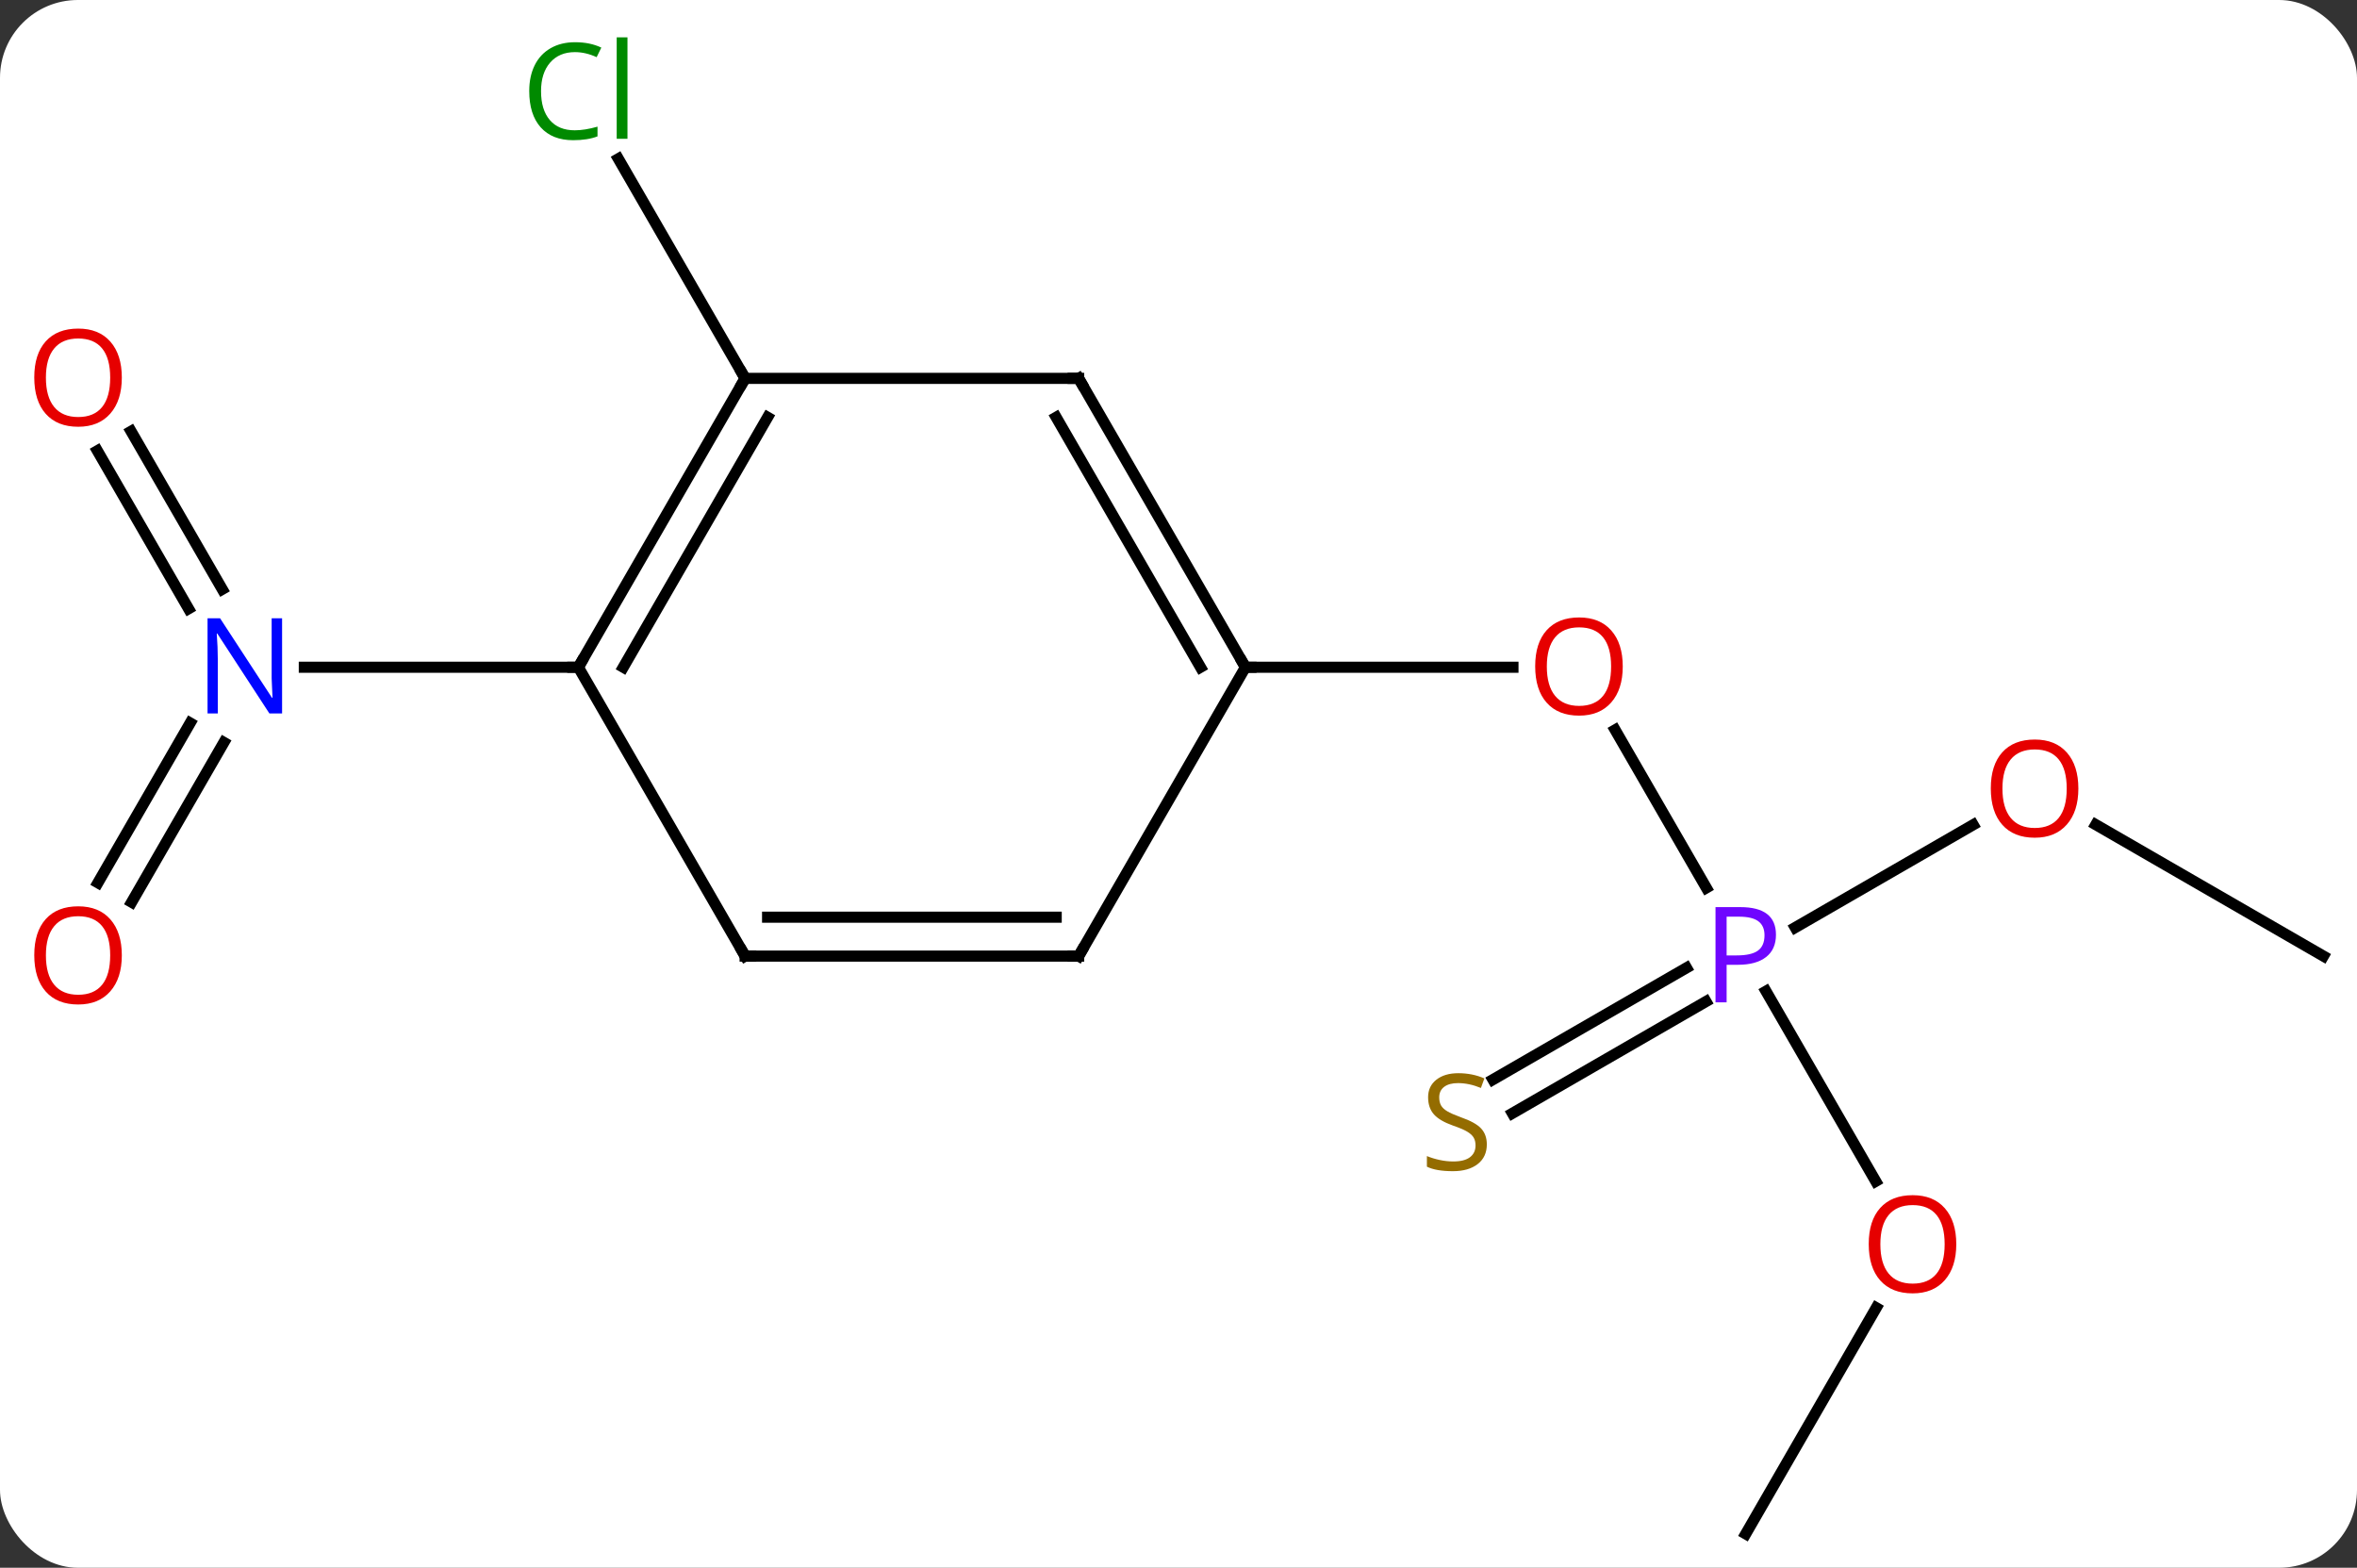<svg width="212" viewBox="0 0 212 141" style="fill-opacity:1; color-rendering:auto; color-interpolation:auto; text-rendering:auto; stroke:black; stroke-linecap:square; stroke-miterlimit:10; shape-rendering:auto; stroke-opacity:1; fill:black; stroke-dasharray:none; font-weight:normal; stroke-width:1; font-family:'Open Sans'; font-style:normal; stroke-linejoin:miter; font-size:12; stroke-dashoffset:0; image-rendering:auto;" height="141" class="cas-substance-image" xmlns:xlink="http://www.w3.org/1999/xlink" xmlns="http://www.w3.org/2000/svg"><rect x="0" y="0" width="212" height="141" fill="#333333" stroke="none"/><svg class="cas-substance-single-component"><rect y="0" x="0" width="212" stroke="none" ry="7" rx="7" height="141" fill="white" class="cas-substance-group"/><svg y="0" x="0" width="212" viewBox="0 0 212 141" style="fill:black;" height="141" class="cas-substance-single-component-image"><svg><g><g transform="translate(108,73)" style="text-rendering:geometricPrecision; color-rendering:optimizeQuality; color-interpolation:linearRGB; stroke-linecap:butt; image-rendering:optimizeQuality;"><line y2="6.852" y1="-7.354" x2="45.476" x1="37.274" style="fill:none;"/><line y2="-12.99" y1="-12.99" x2="4.02" x1="28.082" style="fill:none;"/><line y2="33.242" y1="16.148" x2="60.713" x1="50.843" style="fill:none;"/><line y2="1.179" y1="10.42" x2="69.477" x1="53.471" style="fill:none;"/><line y2="24.097" y1="14.044" x2="26.281" x1="43.694" style="fill:none;"/><line y2="27.128" y1="17.075" x2="28.031" x1="45.444" style="fill:none;"/><line y2="64.953" y1="44.618" x2="49.02" x1="60.759" style="fill:none;"/><line y2="12.99" y1="1.169" x2="100.98" x1="80.505" style="fill:none;"/><line y2="-38.97" y1="-58.72" x2="-40.98" x1="-52.382" style="fill:none;"/><line y2="6.393" y1="-7.977" x2="-99.192" x1="-90.895" style="fill:none;"/><line y2="8.143" y1="-6.227" x2="-96.161" x1="-87.864" style="fill:none;"/><line y2="-34.209" y1="-20.003" x2="-96.211" x1="-88.008" style="fill:none;"/><line y2="-32.459" y1="-18.253" x2="-99.242" x1="-91.04" style="fill:none;"/><line y2="-12.99" y1="-12.99" x2="-55.98" x1="-80.628" style="fill:none;"/><line y2="-38.97" y1="-12.99" x2="-10.98" x1="4.02" style="fill:none;"/><line y2="-35.47" y1="-12.99" x2="-13.001" x1="-0.021" style="fill:none;"/><line y2="12.99" y1="-12.99" x2="-10.98" x1="4.02" style="fill:none;"/><line y2="-38.97" y1="-38.97" x2="-40.98" x1="-10.98" style="fill:none;"/><line y2="12.99" y1="12.99" x2="-40.98" x1="-10.98" style="fill:none;"/><line y2="9.49" y1="9.49" x2="-38.959" x1="-13.001" style="fill:none;"/><line y2="-12.99" y1="-38.97" x2="-55.98" x1="-40.98" style="fill:none;"/><line y2="-12.99" y1="-35.47" x2="-51.939" x1="-38.959" style="fill:none;"/><line y2="-12.99" y1="12.99" x2="-55.98" x1="-40.98" style="fill:none;"/></g><g transform="translate(108,73)" style="fill:rgb(230,0,0); text-rendering:geometricPrecision; color-rendering:optimizeQuality; image-rendering:optimizeQuality; font-family:'Open Sans'; stroke:rgb(230,0,0); color-interpolation:linearRGB;"><path style="stroke:none;" d="M37.958 -13.06 Q37.958 -10.998 36.918 -9.818 Q35.879 -8.638 34.036 -8.638 Q32.145 -8.638 31.114 -9.803 Q30.082 -10.967 30.082 -13.076 Q30.082 -15.17 31.114 -16.318 Q32.145 -17.467 34.036 -17.467 Q35.895 -17.467 36.926 -16.295 Q37.958 -15.123 37.958 -13.06 ZM31.129 -13.06 Q31.129 -11.326 31.872 -10.42 Q32.614 -9.513 34.036 -9.513 Q35.458 -9.513 36.184 -10.412 Q36.911 -11.31 36.911 -13.06 Q36.911 -14.795 36.184 -15.685 Q35.458 -16.576 34.036 -16.576 Q32.614 -16.576 31.872 -15.678 Q31.129 -14.779 31.129 -13.06 Z"/><path style="fill:rgb(111,5,255); stroke:none;" d="M51.739 11.068 Q51.739 12.381 50.848 13.076 Q49.958 13.771 48.317 13.771 L47.301 13.771 L47.301 17.146 L46.301 17.146 L46.301 8.584 L48.536 8.584 Q51.739 8.584 51.739 11.068 ZM47.301 12.928 L48.208 12.928 Q49.52 12.928 50.114 12.498 Q50.708 12.068 50.708 11.115 Q50.708 10.271 50.153 9.857 Q49.598 9.443 48.411 9.443 L47.301 9.443 L47.301 12.928 Z"/><path style="stroke:none;" d="M67.957 38.9 Q67.957 40.962 66.918 42.142 Q65.879 43.322 64.036 43.322 Q62.145 43.322 61.114 42.157 Q60.083 40.993 60.083 38.884 Q60.083 36.79 61.114 35.642 Q62.145 34.493 64.036 34.493 Q65.895 34.493 66.926 35.665 Q67.957 36.837 67.957 38.9 ZM61.129 38.9 Q61.129 40.634 61.872 41.54 Q62.614 42.447 64.036 42.447 Q65.457 42.447 66.184 41.548 Q66.911 40.65 66.911 38.9 Q66.911 37.165 66.184 36.275 Q65.457 35.384 64.036 35.384 Q62.614 35.384 61.872 36.282 Q61.129 37.181 61.129 38.9 Z"/><path style="stroke:none;" d="M78.938 -2.08 Q78.938 -0.018 77.898 1.162 Q76.859 2.342 75.016 2.342 Q73.125 2.342 72.094 1.177 Q71.062 0.013 71.062 -2.096 Q71.062 -4.19 72.094 -5.338 Q73.125 -6.487 75.016 -6.487 Q76.875 -6.487 77.906 -5.315 Q78.938 -4.143 78.938 -2.08 ZM72.109 -2.08 Q72.109 -0.346 72.852 0.56 Q73.594 1.467 75.016 1.467 Q76.438 1.467 77.164 0.568 Q77.891 -0.33 77.891 -2.08 Q77.891 -3.815 77.164 -4.705 Q76.438 -5.596 75.016 -5.596 Q73.594 -5.596 72.852 -4.697 Q72.109 -3.799 72.109 -2.08 Z"/><path style="fill:rgb(148,108,0); stroke:none;" d="M25.732 29.927 Q25.732 31.052 24.912 31.693 Q24.092 32.334 22.685 32.334 Q21.154 32.334 20.342 31.927 L20.342 30.974 Q20.873 31.193 21.49 31.326 Q22.107 31.459 22.717 31.459 Q23.717 31.459 24.217 31.076 Q24.717 30.693 24.717 30.021 Q24.717 29.584 24.537 29.295 Q24.357 29.006 23.943 28.763 Q23.529 28.521 22.67 28.224 Q21.482 27.802 20.967 27.217 Q20.451 26.631 20.451 25.677 Q20.451 24.693 21.193 24.107 Q21.935 23.521 23.17 23.521 Q24.435 23.521 25.514 23.99 L25.201 24.849 Q24.139 24.412 23.139 24.412 Q22.342 24.412 21.896 24.748 Q21.451 25.084 21.451 25.693 Q21.451 26.131 21.615 26.42 Q21.779 26.709 22.17 26.943 Q22.56 27.177 23.373 27.474 Q24.717 27.943 25.224 28.498 Q25.732 29.052 25.732 29.927 Z"/><path style="fill:rgb(0,138,0); stroke:none;" d="M-56.289 -68.312 Q-57.695 -68.312 -58.515 -67.375 Q-59.336 -66.437 -59.336 -64.797 Q-59.336 -63.125 -58.546 -62.203 Q-57.757 -61.281 -56.304 -61.281 Q-55.398 -61.281 -54.257 -61.609 L-54.257 -60.734 Q-55.148 -60.391 -56.445 -60.391 Q-58.336 -60.391 -59.367 -61.547 Q-60.398 -62.703 -60.398 -64.812 Q-60.398 -66.141 -59.906 -67.133 Q-59.414 -68.125 -58.476 -68.664 Q-57.539 -69.203 -56.273 -69.203 Q-54.929 -69.203 -53.914 -68.719 L-54.336 -67.859 Q-55.32 -68.312 -56.289 -68.312 ZM-51.562 -60.516 L-52.531 -60.516 L-52.531 -69.641 L-51.562 -69.641 L-51.562 -60.516 Z"/><path style="fill:rgb(0,5,255); stroke:none;" d="M-82.628 -8.834 L-83.769 -8.834 L-88.457 -16.021 L-88.503 -16.021 Q-88.41 -14.756 -88.41 -13.709 L-88.41 -8.834 L-89.332 -8.834 L-89.332 -17.396 L-88.207 -17.396 L-83.535 -10.24 L-83.488 -10.24 Q-83.488 -10.396 -83.535 -11.256 Q-83.582 -12.115 -83.566 -12.49 L-83.566 -17.396 L-82.628 -17.396 L-82.628 -8.834 Z"/><path style="stroke:none;" d="M-97.043 12.92 Q-97.043 14.982 -98.082 16.162 Q-99.121 17.342 -100.964 17.342 Q-102.855 17.342 -103.886 16.177 Q-104.918 15.013 -104.918 12.904 Q-104.918 10.81 -103.886 9.662 Q-102.855 8.513 -100.964 8.513 Q-99.105 8.513 -98.074 9.685 Q-97.043 10.857 -97.043 12.92 ZM-103.871 12.92 Q-103.871 14.654 -103.128 15.56 Q-102.386 16.467 -100.964 16.467 Q-99.543 16.467 -98.816 15.568 Q-98.089 14.67 -98.089 12.92 Q-98.089 11.185 -98.816 10.295 Q-99.543 9.404 -100.964 9.404 Q-102.386 9.404 -103.128 10.303 Q-103.871 11.201 -103.871 12.92 Z"/><path style="stroke:none;" d="M-97.043 -39.04 Q-97.043 -36.978 -98.082 -35.798 Q-99.121 -34.618 -100.964 -34.618 Q-102.855 -34.618 -103.886 -35.782 Q-104.918 -36.947 -104.918 -39.056 Q-104.918 -41.15 -103.886 -42.298 Q-102.855 -43.447 -100.964 -43.447 Q-99.105 -43.447 -98.074 -42.275 Q-97.043 -41.103 -97.043 -39.04 ZM-103.871 -39.04 Q-103.871 -37.306 -103.128 -36.4 Q-102.386 -35.493 -100.964 -35.493 Q-99.543 -35.493 -98.816 -36.392 Q-98.089 -37.29 -98.089 -39.04 Q-98.089 -40.775 -98.816 -41.665 Q-99.543 -42.556 -100.964 -42.556 Q-102.386 -42.556 -103.128 -41.657 Q-103.871 -40.759 -103.871 -39.04 Z"/></g><g transform="translate(108,73)" style="stroke-linecap:butt; text-rendering:geometricPrecision; color-rendering:optimizeQuality; image-rendering:optimizeQuality; font-family:'Open Sans'; color-interpolation:linearRGB; stroke-miterlimit:5;"><path style="fill:none;" d="M3.77 -13.423 L4.02 -12.99 L4.52 -12.99"/><path style="fill:none;" d="M-10.73 -38.537 L-10.98 -38.97 L-11.48 -38.97"/><path style="fill:none;" d="M-10.73 12.557 L-10.98 12.99 L-11.48 12.99"/><path style="fill:none;" d="M-41.23 -38.537 L-40.98 -38.97 L-41.23 -39.403"/><path style="fill:none;" d="M-40.48 12.99 L-40.98 12.99 L-41.23 12.557"/><path style="fill:none;" d="M-55.73 -13.423 L-55.98 -12.99 L-56.48 -12.99"/></g></g></svg></svg></svg></svg>